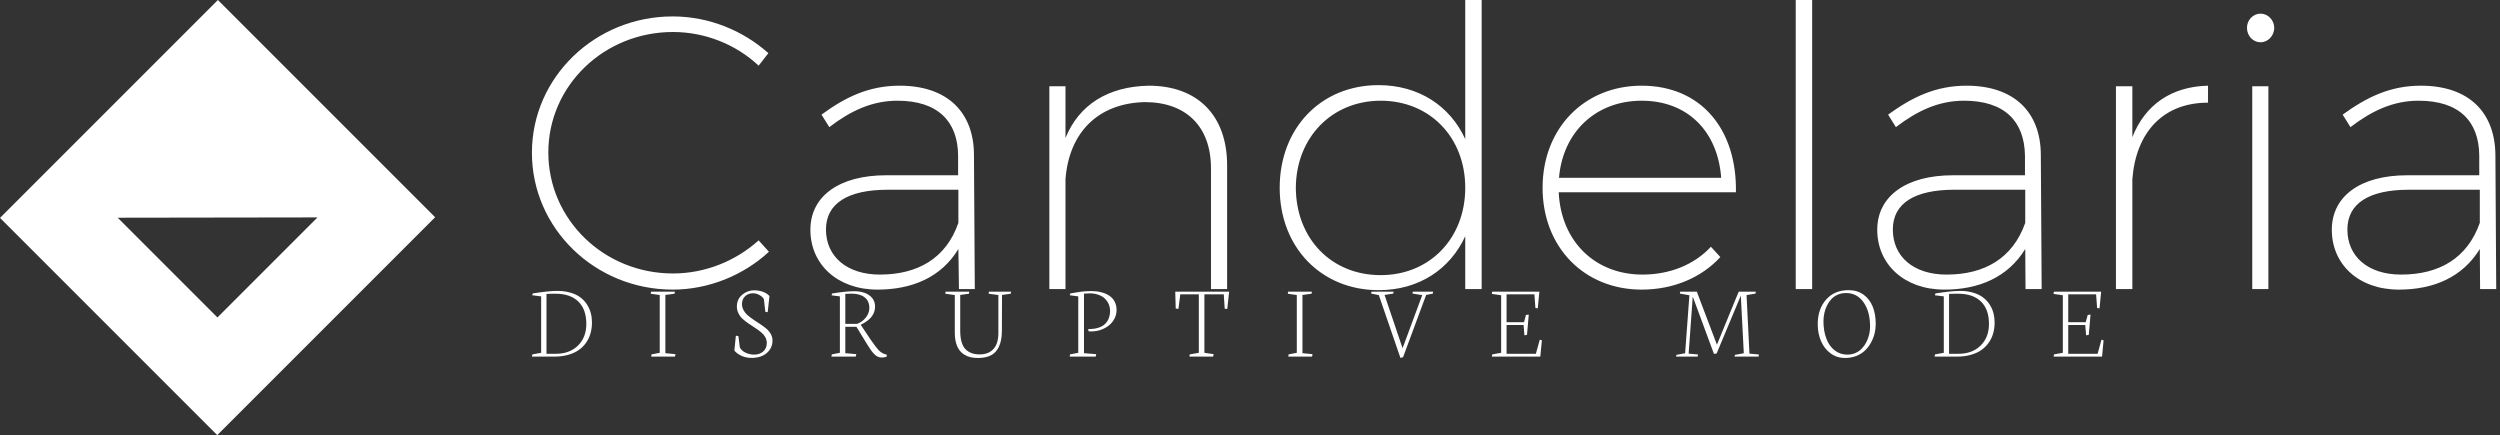 <svg data-v-423bf9ae="" xmlns="http://www.w3.org/2000/svg" viewBox="0 0 517 90" class="iconLeftSlogan"><rect x="0" y="0" width="517" height="90" fill="#333333" stroke="none"/><!----><!----><!----><g data-v-423bf9ae="" id="c9239062-22f7-4720-ac8d-d05f52ebc75d" fill="white" transform="matrix(5.753,0,0,5.753,106.318,-18.178)"><path d="M0.64 8.65C0.64 11.37 2.91 13.57 5.70 13.57C7 13.57 8.25 13.05 9.16 12.21L8.79 11.80C7.97 12.54 6.87 12.99 5.71 12.99C3.23 12.99 1.23 11.05 1.23 8.64C1.23 6.24 3.23 4.31 5.71 4.31C6.87 4.31 7.98 4.76 8.79 5.52L9.14 5.07C8.23 4.26 7.01 3.75 5.70 3.75C2.91 3.75 0.64 5.94 0.64 8.65ZM10.65 11.42C10.65 12.66 11.62 13.57 13.06 13.57C14.32 13.57 15.36 13.12 15.97 12.11L15.99 13.55L16.56 13.55L16.53 8.71C16.52 7.20 15.58 6.24 13.86 6.24C12.75 6.24 11.91 6.65 11.05 7.28L11.33 7.73C12.10 7.14 12.87 6.78 13.78 6.78C15.23 6.78 15.95 7.52 15.96 8.75L15.96 9.46L13.37 9.46C11.69 9.46 10.65 10.21 10.65 11.42ZM11.21 11.41C11.21 10.47 12.00 9.98 13.43 9.98L15.97 9.98L15.97 11.17C15.53 12.45 14.50 13.03 13.15 13.03C11.96 13.03 11.21 12.38 11.21 11.41ZM19.24 13.55L19.82 13.55L19.82 9.60C19.95 7.92 20.99 6.87 22.67 6.83C24.16 6.83 25.05 7.71 25.05 9.21L25.05 13.55L25.63 13.55L25.63 9.10C25.63 7.32 24.58 6.24 22.81 6.24C21.35 6.27 20.31 6.92 19.82 8.12L19.82 6.26L19.24 6.26ZM27.52 9.91C27.52 12.05 29.01 13.59 31.08 13.59C32.51 13.59 33.64 12.85 34.19 11.65L34.19 13.55L34.78 13.55L34.78 3.16L34.19 3.16L34.19 8.16C33.64 6.96 32.51 6.22 31.07 6.22C29.01 6.22 27.52 7.76 27.52 9.91ZM28.10 9.91C28.11 8.11 29.39 6.78 31.15 6.78C32.91 6.78 34.19 8.09 34.19 9.91C34.19 11.73 32.91 13.05 31.15 13.05C29.37 13.05 28.11 11.73 28.10 9.91ZM36.97 9.91C36.97 12.05 38.47 13.57 40.53 13.57C41.69 13.57 42.69 13.13 43.36 12.40L43.02 12.03C42.43 12.67 41.55 13.03 40.56 13.03C38.86 13.03 37.63 11.84 37.55 10.07L43.92 10.07C43.96 7.81 42.67 6.24 40.53 6.24C38.47 6.24 36.97 7.77 36.97 9.91ZM37.56 9.55C37.70 7.90 38.89 6.78 40.53 6.78C42.20 6.78 43.27 7.90 43.39 9.55ZM46.07 13.55L46.66 13.55L46.66 3.16L46.07 3.16ZM49.00 11.42C49.00 12.66 49.97 13.57 51.41 13.57C52.67 13.57 53.70 13.12 54.32 12.11L54.33 13.55L54.91 13.55L54.88 8.71C54.87 7.20 53.93 6.24 52.21 6.24C51.10 6.24 50.26 6.65 49.39 7.28L49.67 7.73C50.44 7.14 51.21 6.78 52.12 6.78C53.58 6.78 54.29 7.52 54.31 8.75L54.31 9.46L51.72 9.46C50.04 9.46 49.00 10.21 49.00 11.42ZM49.56 11.41C49.56 10.47 50.34 9.98 51.77 9.98L54.32 9.98L54.32 11.17C53.87 12.45 52.85 13.03 51.49 13.03C50.30 13.03 49.56 12.38 49.56 11.41ZM57.58 13.55L58.17 13.55L58.17 9.60C58.30 7.91 59.28 6.85 60.89 6.85L60.89 6.24C59.58 6.27 58.63 6.92 58.17 8.09L58.17 6.26L57.58 6.26ZM62.29 4.16C62.29 4.45 62.51 4.68 62.78 4.68C63.04 4.68 63.27 4.45 63.27 4.16C63.27 3.88 63.04 3.65 62.78 3.65C62.51 3.65 62.29 3.88 62.29 4.16ZM62.48 13.55L63.06 13.55L63.06 6.26L62.48 6.26ZM65.34 11.42C65.34 12.66 66.30 13.57 67.75 13.57C69.01 13.57 70.04 13.12 70.66 12.11L70.67 13.55L71.25 13.55L71.22 8.71C71.20 7.20 70.27 6.24 68.54 6.24C67.44 6.24 66.60 6.65 65.73 7.28L66.01 7.73C66.78 7.14 67.55 6.78 68.46 6.78C69.92 6.78 70.63 7.52 70.64 8.75L70.64 9.46L68.05 9.46C66.37 9.46 65.34 10.21 65.34 11.42ZM65.90 11.41C65.90 10.47 66.68 9.98 68.11 9.98L70.66 9.98L70.66 11.17C70.21 12.45 69.19 13.03 67.83 13.03C66.64 13.03 65.90 12.38 65.90 11.41Z"></path></g><!----><g data-v-423bf9ae="" id="acabe21b-cfcc-4647-85a3-4b3d52e25044" transform="matrix(2.812,0,0,2.812,0,0)" stroke="none" fill="white"><path d="M0 16.024L15.976 32 32 15.976 16.024 0 0 16.024zm15.989 7.323l-7.336-7.336 14.694-.022-7.358 7.358z"></path></g><!----><g data-v-423bf9ae="" id="2d9cb345-48b0-4305-aeca-a85be2062f3f" fill="white" transform="matrix(1.578,0,0,1.578,109.479,51.023)"><path d="M2.24 6.19L2.24 14.03L3.47 14.03L3.47 14.03Q5.27 14.03 6.37 12.95L6.37 12.95L6.37 12.95Q7.46 11.87 7.46 10.12L7.46 10.12L7.46 10.12Q7.46 8.20 6.41 7.18L6.41 7.18L6.41 7.18Q5.36 6.16 3.42 6.16L3.42 6.16L3.42 6.16Q2.43 6.16 2.24 6.19L2.24 6.19ZM3.28 14.40L0.33 14.40L0.39 14.11L1.54 13.90L1.54 6.51L0.37 6.36L0.44 6.12L0.44 6.12Q2.52 5.79 3.68 5.79L3.68 5.79L3.68 5.79Q4.64 5.79 5.42 6.03L5.42 6.03L5.42 6.03Q6.19 6.26 6.71 6.66L6.71 6.66L6.71 6.66Q7.22 7.05 7.56 7.59L7.56 7.59L7.56 7.59Q7.90 8.13 8.05 8.71L8.05 8.71L8.05 8.71Q8.20 9.29 8.20 9.92L8.20 9.92L8.20 9.92Q8.20 10.64 8.03 11.28L8.03 11.28L8.03 11.28Q7.86 11.93 7.48 12.50L7.48 12.50L7.48 12.50Q7.10 13.08 6.53 13.49L6.53 13.49L6.53 13.49Q5.97 13.91 5.14 14.15L5.14 14.15L5.14 14.15Q4.31 14.40 3.28 14.40L3.28 14.40ZM17.08 6.33L15.90 6.16L15.94 5.89L19.07 5.89L19.02 6.16L17.82 6.32L17.82 13.95L19.14 14.08L19.08 14.40L15.97 14.40L16.00 14.11L17.08 13.90L17.08 6.33ZM26.86 13.60L26.86 13.60L27.06 11.66L27.39 11.71L27.58 13.21L27.58 13.21Q27.81 13.64 28.34 13.89L28.34 13.89L28.34 13.89Q28.87 14.14 29.47 14.14L29.47 14.14L29.47 14.14Q30.15 14.14 30.63 13.74L30.63 13.74L30.63 13.74Q31.11 13.33 31.11 12.61L31.11 12.61L31.11 12.61Q31.11 12.20 30.90 11.83L30.90 11.83L30.90 11.83Q30.68 11.46 30.33 11.18L30.33 11.18L30.33 11.18Q29.99 10.90 29.57 10.63L29.57 10.63L29.57 10.63Q29.15 10.36 28.73 10.07L28.73 10.07L28.73 10.07Q28.31 9.79 27.97 9.48L27.97 9.48L27.97 9.48Q27.62 9.17 27.41 8.75L27.41 8.75L27.41 8.75Q27.19 8.33 27.19 7.84L27.19 7.84L27.19 7.84Q27.19 6.88 27.89 6.29L27.89 6.29L27.89 6.29Q28.58 5.71 29.46 5.71L29.46 5.71L29.46 5.71Q30.05 5.71 30.59 5.90L30.59 5.90L30.59 5.90Q31.13 6.09 31.46 6.46L31.46 6.46L31.23 8.58L30.92 8.53L30.73 6.87L30.73 6.87Q30.55 6.54 30.13 6.32L30.13 6.32L30.13 6.32Q29.72 6.10 29.29 6.10L29.29 6.10L29.29 6.10Q28.69 6.10 28.28 6.48L28.28 6.48L28.28 6.48Q27.86 6.87 27.86 7.52L27.86 7.52L27.86 7.52Q27.86 7.96 28.09 8.35L28.09 8.35L28.09 8.35Q28.31 8.74 28.66 9.03L28.66 9.03L28.66 9.03Q29.01 9.32 29.44 9.61L29.44 9.61L29.44 9.61Q29.86 9.89 30.29 10.17L30.29 10.17L30.29 10.17Q30.71 10.45 31.07 10.75L31.07 10.75L31.07 10.75Q31.42 11.05 31.64 11.45L31.64 11.45L31.64 11.45Q31.86 11.85 31.86 12.29L31.86 12.29L31.86 12.29Q31.86 13.28 31.11 13.93L31.11 13.93L31.11 13.93Q30.36 14.57 29.11 14.57L29.11 14.57L29.11 14.57Q28.40 14.57 27.80 14.30L27.80 14.30L27.80 14.30Q27.20 14.03 26.86 13.60ZM41.40 6.18L41.40 10.11L42.95 10.11L42.95 10.11Q43.63 9.86 44.09 9.28L44.09 9.28L44.09 9.28Q44.55 8.70 44.55 8.02L44.55 8.02L44.55 8.02Q44.55 7.11 43.93 6.63L43.93 6.63L43.93 6.63Q43.31 6.15 42.23 6.15L42.23 6.15L41.40 6.18ZM42.77 14.40L39.58 14.40L39.63 14.11L40.69 13.90L40.69 6.51L39.60 6.37L39.66 6.13L39.66 6.13Q41.49 5.83 42.57 5.83L42.57 5.83L42.57 5.83Q43.33 5.83 43.94 6.05L43.94 6.05L43.94 6.05Q44.55 6.27 44.93 6.73L44.93 6.73L44.93 6.73Q45.30 7.19 45.30 7.83L45.30 7.83L45.30 7.83Q45.30 8.57 44.87 9.14L44.87 9.14L44.87 9.14Q44.45 9.72 43.42 10.23L43.42 10.23L43.42 10.23L44.73 12.19L44.73 12.19Q45.45 13.23 45.79 13.58L45.79 13.58L45.79 13.58Q46.14 13.92 46.52 14.05L46.52 14.05L46.85 14.16L46.81 14.42L46.81 14.42Q46.51 14.52 46.17 14.52L46.17 14.52L46.17 14.52Q45.88 14.52 45.63 14.40L45.63 14.40L45.63 14.40Q45.38 14.28 45.13 14.01L45.13 14.01L45.13 14.01Q44.89 13.75 44.71 13.48L44.71 13.48L44.71 13.48Q44.52 13.22 44.25 12.77L44.25 12.77L42.86 10.49L41.40 10.49L41.40 13.95L42.84 14.08L42.77 14.40ZM55.75 6.33L54.51 6.16L54.54 5.89L57.64 5.89L57.61 6.16L56.46 6.32L56.46 11.01L56.46 11.01Q56.46 11.87 56.64 12.49L56.64 12.49L56.64 12.49Q56.82 13.10 57.17 13.45L57.17 13.45L57.17 13.45Q57.52 13.79 57.97 13.95L57.97 13.95L57.97 13.95Q58.41 14.11 59.00 14.11L59.00 14.11L59.00 14.11Q60.18 14.11 60.82 13.40L60.82 13.40L60.82 13.40Q61.46 12.68 61.46 11.33L61.46 11.33L61.46 6.33L60.19 6.16L60.22 5.89L63.13 5.89L63.08 6.16L61.94 6.32L61.92 11.05L61.92 11.05Q61.91 12.78 61.17 13.68L61.17 13.68L61.17 13.68Q60.44 14.58 58.78 14.58L58.78 14.58L58.78 14.58Q58.28 14.58 57.85 14.49L57.85 14.49L57.85 14.49Q57.43 14.40 57.03 14.16L57.03 14.16L57.03 14.16Q56.64 13.93 56.36 13.56L56.36 13.56L56.36 13.56Q56.08 13.19 55.91 12.60L55.91 12.60L55.91 12.60Q55.75 12.01 55.75 11.24L55.75 11.24L55.75 6.33ZM74.22 14.40L70.81 14.40L70.85 14.11L71.93 13.90L71.93 6.51L70.82 6.36L70.88 6.12L70.88 6.12Q71.05 6.09 71.50 6.02L71.50 6.02L71.50 6.02Q71.95 5.94 72.18 5.91L72.18 5.91L72.18 5.91Q72.41 5.88 72.82 5.84L72.82 5.84L72.82 5.84Q73.23 5.81 73.64 5.81L73.64 5.81L73.64 5.81Q74.33 5.81 74.92 5.96L74.92 5.96L74.92 5.96Q75.51 6.10 75.97 6.40L75.97 6.40L75.97 6.40Q76.43 6.69 76.69 7.18L76.69 7.18L76.69 7.18Q76.95 7.66 76.95 8.29L76.95 8.29L76.95 8.29Q76.95 8.90 76.67 9.43L76.67 9.43L76.67 9.43Q76.39 9.97 75.93 10.33L75.93 10.33L75.93 10.33Q75.47 10.69 74.87 10.90L74.87 10.90L74.87 10.90Q74.27 11.10 73.63 11.10L73.63 11.10L73.63 11.10Q73.36 11.10 73.29 11.09L73.29 11.09L73.22 10.80L73.59 10.78L73.59 10.78Q74.25 10.75 74.75 10.55L74.75 10.55L74.75 10.55Q75.24 10.36 75.53 10.03L75.53 10.03L75.53 10.03Q75.82 9.70 75.96 9.30L75.96 9.30L75.96 9.30Q76.10 8.90 76.10 8.43L76.10 8.43L76.10 8.43Q76.10 7.98 75.94 7.57L75.94 7.57L75.94 7.57Q75.77 7.16 75.45 6.83L75.45 6.83L75.45 6.83Q75.13 6.50 74.60 6.31L74.60 6.31L74.60 6.31Q74.08 6.11 73.43 6.11L73.43 6.11L72.68 6.15L72.68 13.95L74.28 14.08L74.22 14.40ZM84.70 8.09L84.64 5.89L91.70 5.89L91.46 8.16L91.12 8.12L91 6.24L88.46 6.24L88.46 13.90L89.67 14.08L89.60 14.40L86.50 14.40L86.54 14.11L87.73 13.90L87.73 6.24L85.30 6.24L85.06 8.15L84.70 8.09ZM100.57 6.33L99.39 6.16L99.43 5.89L102.55 5.89L102.50 6.16L101.31 6.32L101.31 13.95L102.63 14.08L102.57 14.40L99.46 14.40L99.49 14.11L100.57 13.90L100.57 6.33ZM111.32 6.34L110.32 6.14L110.35 5.89L113.24 5.89L113.22 6.14L112.07 6.32L114.43 13.30L117.01 6.34L115.74 6.14L115.76 5.89L118.43 5.89L118.40 6.14L117.52 6.32L114.50 14.47L114.15 14.57L111.32 6.34ZM127.35 6.36L126.12 6.18L126.17 5.89L132.36 5.89L132.15 8.07L131.84 8.03L131.71 6.24L128.06 6.24L128.06 9.89L130.35 9.89L130.60 8.94L130.97 8.89L130.74 11.55L130.40 11.61L130.29 10.26L128.06 10.26L128.06 14.03L131.90 14.03L132.41 12.19L132.69 12.26L132.48 14.40L126.14 14.40L126.18 14.11L127.35 13.90L127.35 6.36ZM153.11 14.40L150.28 14.40L150.32 14.17L151.46 13.96L152.02 6.36L150.77 6.14L150.81 5.89L153.00 5.89L153.48 7.18L155.63 12.84L158.07 6.88L158.49 5.89L160.72 5.89L160.69 6.14L159.51 6.34L159.89 14.01L161.12 14.12L161.10 14.40L157.94 14.40L157.99 14.17L159.15 13.96L158.76 6.41L155.59 13.99L155.24 14.05L152.46 6.53L151.92 14.01L153.15 14.12L153.11 14.40ZM169.59 9.75L169.59 9.75L169.59 9.75Q169.59 11.03 169.96 12.01L169.96 12.01L169.96 12.01Q170.32 13.00 171.04 13.57L171.04 13.57L171.04 13.57Q171.75 14.14 172.73 14.14L172.73 14.14L172.73 14.14Q173.30 14.14 173.80 13.92L173.80 13.92L173.80 13.92Q174.29 13.70 174.63 13.33L174.63 13.33L174.63 13.33Q174.98 12.96 175.22 12.49L175.22 12.49L175.22 12.49Q175.46 12.01 175.58 11.50L175.58 11.50L175.58 11.50Q175.70 10.99 175.70 10.48L175.70 10.48L175.70 10.48Q175.70 8.50 174.85 7.29L174.85 7.29L174.85 7.29Q174.00 6.07 172.55 6.07L172.55 6.07L172.55 6.07Q171.96 6.07 171.47 6.28L171.47 6.28L171.47 6.28Q170.98 6.49 170.64 6.85L170.64 6.85L170.64 6.85Q170.30 7.21 170.06 7.69L170.06 7.69L170.06 7.69Q169.82 8.16 169.71 8.69L169.71 8.69L169.71 8.69Q169.59 9.21 169.59 9.75ZM168.84 10.16L168.84 10.16L168.84 10.16Q168.84 8.16 169.94 6.92L169.94 6.92L169.94 6.92Q171.04 5.69 172.87 5.69L172.87 5.69L172.87 5.69Q174.01 5.69 174.83 6.27L174.83 6.27L174.83 6.27Q175.64 6.86 176.04 7.84L176.04 7.84L176.04 7.84Q176.44 8.83 176.44 10.11L176.44 10.11L176.44 10.11Q176.44 10.75 176.29 11.38L176.29 11.38L176.29 11.38Q176.13 12.00 175.81 12.58L175.81 12.58L175.81 12.58Q175.49 13.17 175.02 13.61L175.02 13.61L175.02 13.61Q174.56 14.05 173.89 14.32L173.89 14.32L173.89 14.32Q173.21 14.58 172.40 14.58L172.40 14.58L172.40 14.58Q171.35 14.58 170.53 13.98L170.53 13.98L170.53 13.98Q169.70 13.37 169.27 12.37L169.27 12.37L169.27 12.37Q168.84 11.37 168.84 10.16ZM186.05 6.19L186.05 14.03L187.28 14.03L187.28 14.03Q189.09 14.03 190.19 12.95L190.19 12.95L190.19 12.95Q191.28 11.87 191.28 10.12L191.28 10.12L191.28 10.12Q191.28 8.20 190.23 7.18L190.23 7.18L190.23 7.18Q189.18 6.16 187.24 6.16L187.24 6.16L187.24 6.16Q186.25 6.16 186.05 6.19L186.05 6.19ZM187.10 14.40L184.15 14.40L184.21 14.11L185.36 13.90L185.36 6.51L184.19 6.36L184.26 6.12L184.26 6.12Q186.34 5.79 187.50 5.79L187.50 5.79L187.50 5.79Q188.46 5.79 189.24 6.03L189.24 6.03L189.24 6.03Q190.01 6.26 190.52 6.66L190.52 6.66L190.52 6.66Q191.04 7.05 191.38 7.59L191.38 7.59L191.38 7.59Q191.72 8.13 191.87 8.71L191.87 8.71L191.87 8.71Q192.02 9.29 192.02 9.92L192.02 9.92L192.02 9.92Q192.02 10.64 191.85 11.28L191.85 11.28L191.85 11.28Q191.68 11.93 191.30 12.50L191.30 12.50L191.30 12.50Q190.91 13.08 190.35 13.49L190.35 13.49L190.35 13.49Q189.79 13.91 188.96 14.15L188.96 14.15L188.96 14.15Q188.13 14.40 187.10 14.40L187.10 14.40ZM200.96 6.36L199.74 6.18L199.79 5.89L205.98 5.89L205.77 8.07L205.45 8.03L205.32 6.24L201.67 6.24L201.67 9.89L203.96 9.89L204.22 8.94L204.59 8.89L204.36 11.55L204.01 11.61L203.90 10.26L201.67 10.26L201.67 14.03L205.52 14.03L206.02 12.19L206.30 12.26L206.10 14.40L199.76 14.40L199.80 14.11L200.96 13.90L200.96 6.36Z"></path></g></svg>